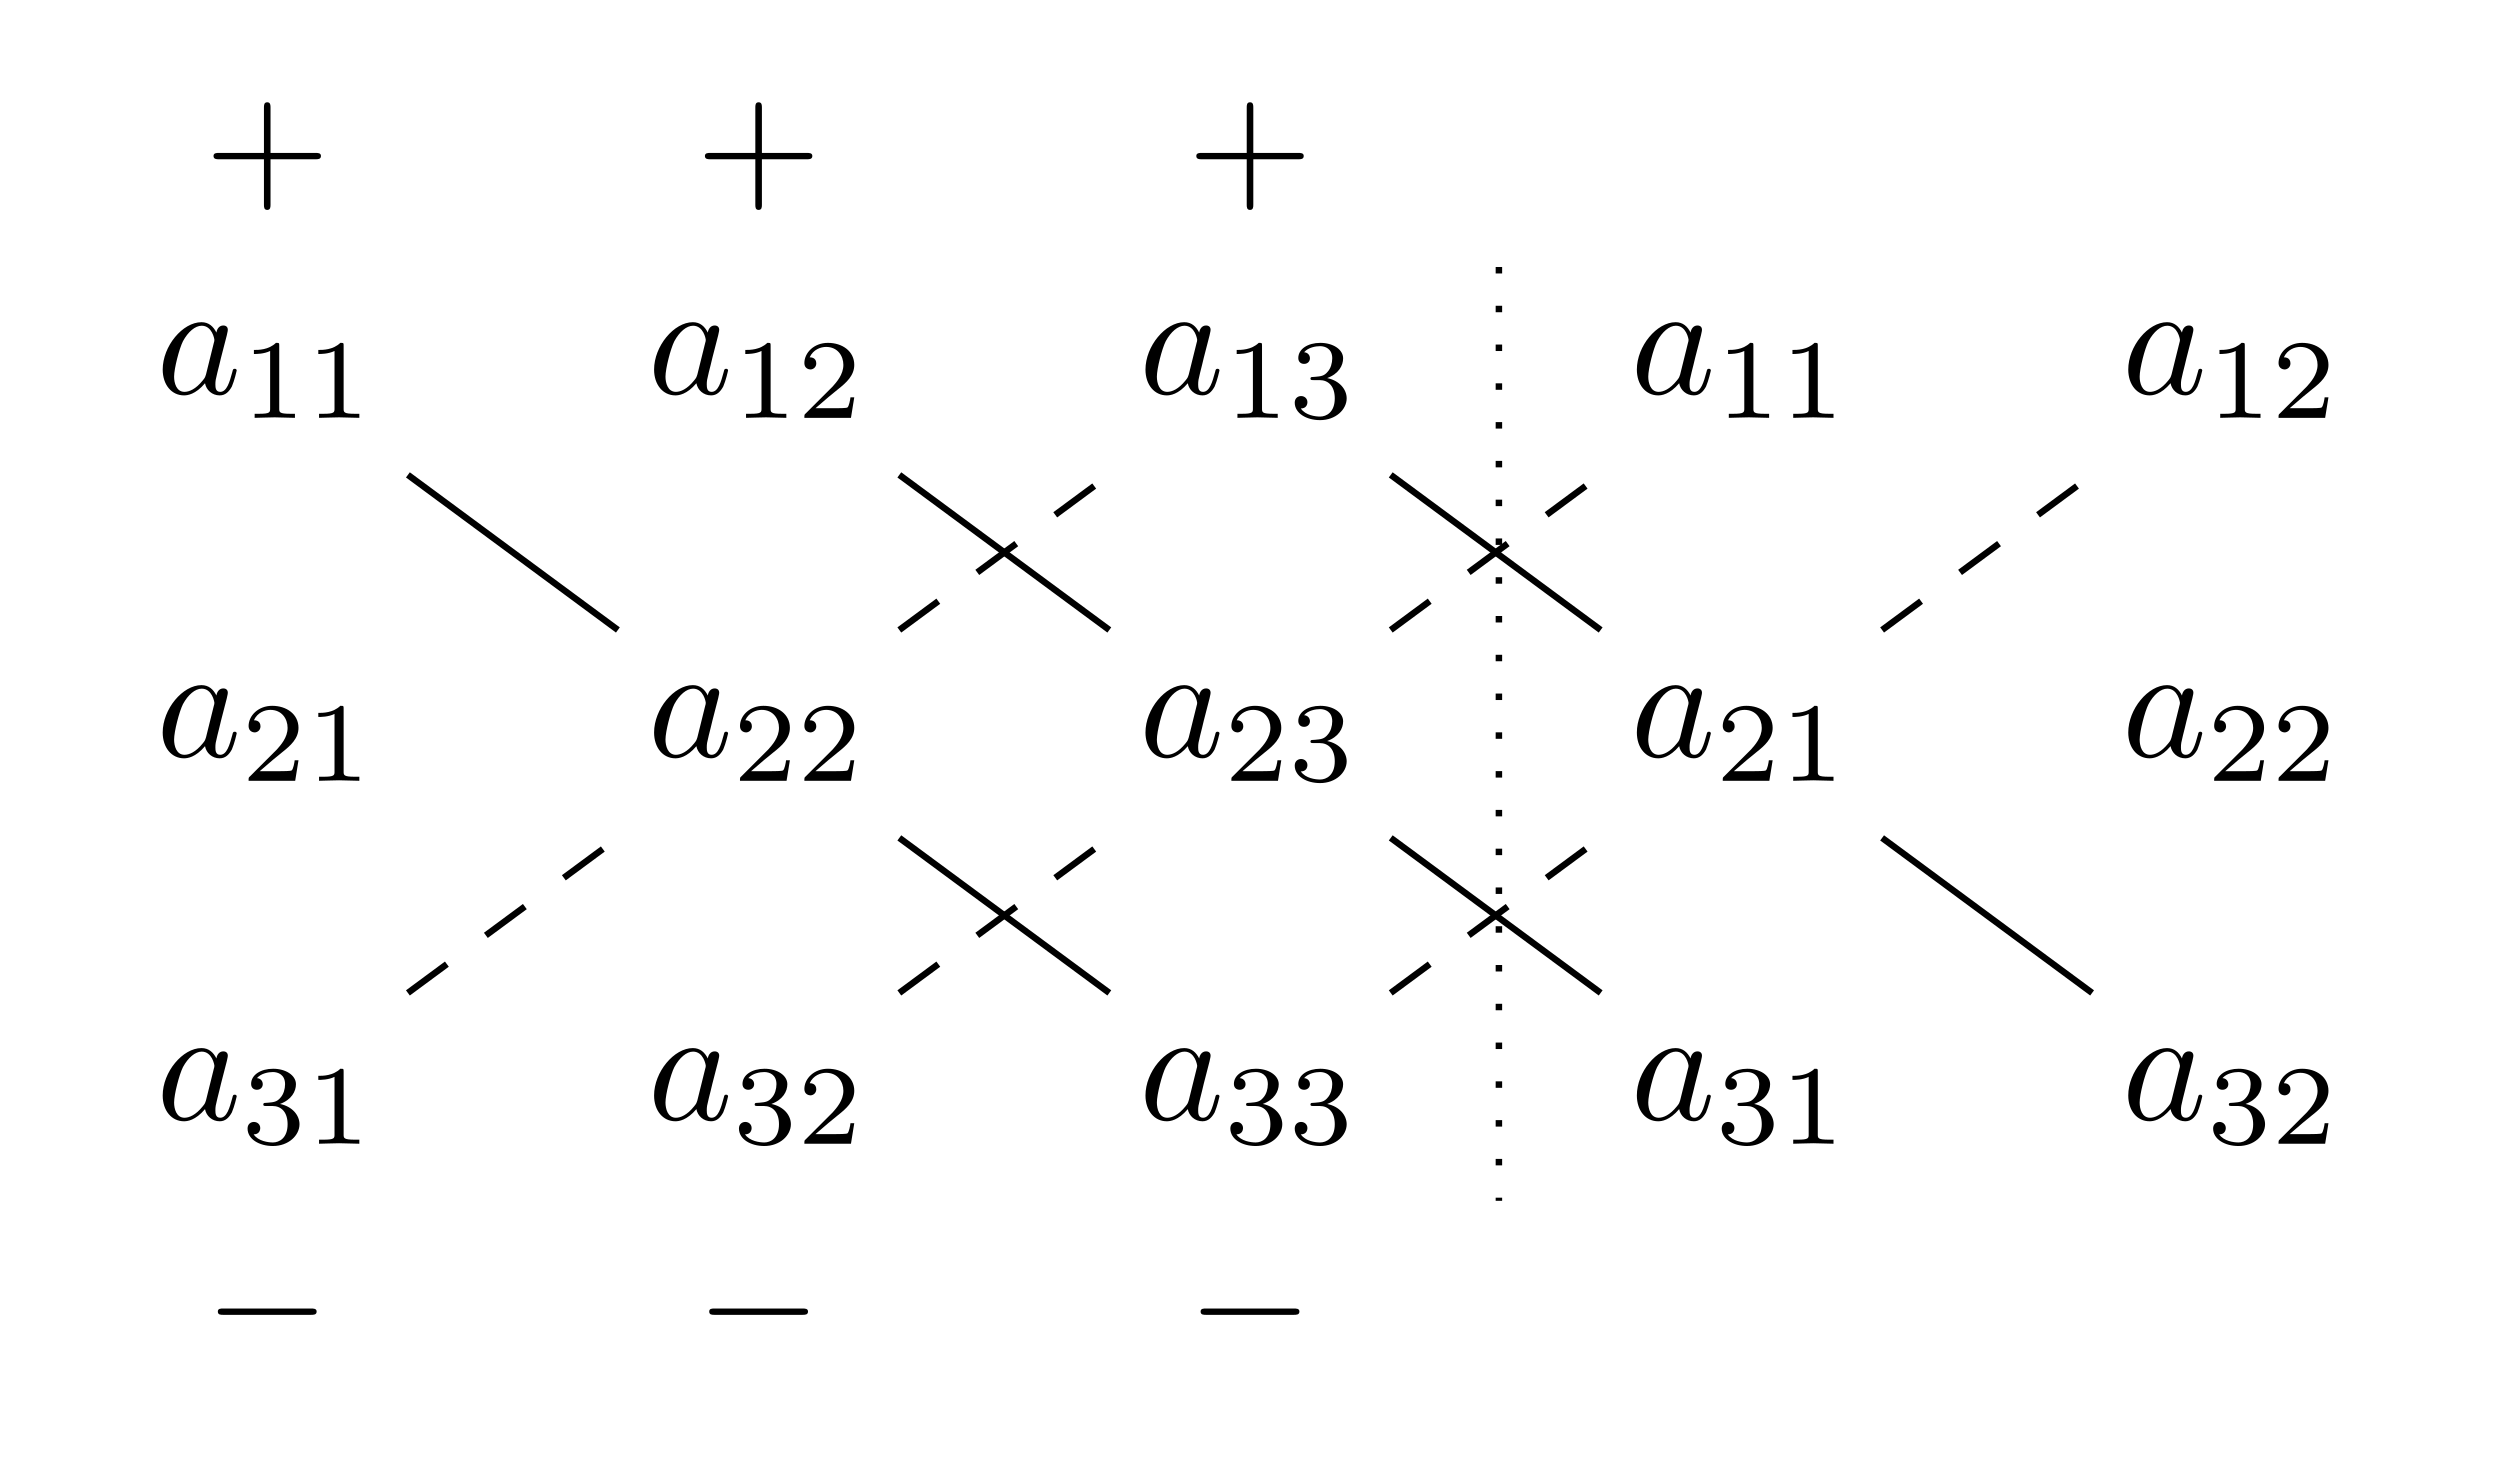 <?xml version="1.0" encoding="UTF-8"?>
<svg xmlns="http://www.w3.org/2000/svg" xmlns:xlink="http://www.w3.org/1999/xlink" width="154.208pt" height="90.54pt" viewBox="0 0 154.208 90.54" version="1.1">
<defs>
<g>
<symbol overflow="visible" id="glyph0-0">
<path style="stroke:none;" d=""/>
</symbol>
<symbol overflow="visible" id="glyph0-1">
<path style="stroke:none;" d="M 3.719 -3.766 C 3.531 -4.141 3.25 -4.406 2.797 -4.406 C 1.641 -4.406 0.406 -2.938 0.406 -1.484 C 0.406 -0.547 0.953 0.109 1.719 0.109 C 1.922 0.109 2.422 0.062 3.016 -0.641 C 3.094 -0.219 3.453 0.109 3.922 0.109 C 4.281 0.109 4.5 -0.125 4.672 -0.438 C 4.828 -0.797 4.969 -1.406 4.969 -1.422 C 4.969 -1.531 4.875 -1.531 4.844 -1.531 C 4.75 -1.531 4.734 -1.484 4.703 -1.344 C 4.531 -0.703 4.359 -0.109 3.953 -0.109 C 3.672 -0.109 3.656 -0.375 3.656 -0.562 C 3.656 -0.781 3.672 -0.875 3.781 -1.312 C 3.891 -1.719 3.906 -1.828 4 -2.203 L 4.359 -3.594 C 4.422 -3.875 4.422 -3.891 4.422 -3.938 C 4.422 -4.109 4.312 -4.203 4.141 -4.203 C 3.891 -4.203 3.75 -3.984 3.719 -3.766 Z M 3.078 -1.188 C 3.016 -1 3.016 -0.984 2.875 -0.812 C 2.438 -0.266 2.031 -0.109 1.75 -0.109 C 1.25 -0.109 1.109 -0.656 1.109 -1.047 C 1.109 -1.547 1.422 -2.766 1.656 -3.234 C 1.969 -3.812 2.406 -4.188 2.812 -4.188 C 3.453 -4.188 3.594 -3.375 3.594 -3.312 C 3.594 -3.25 3.578 -3.188 3.562 -3.141 Z M 3.078 -1.188 "/>
</symbol>
<symbol overflow="visible" id="glyph1-0">
<path style="stroke:none;" d=""/>
</symbol>
<symbol overflow="visible" id="glyph1-1">
<path style="stroke:none;" d="M 2.328 -4.438 C 2.328 -4.625 2.328 -4.625 2.125 -4.625 C 1.672 -4.188 1.047 -4.188 0.766 -4.188 L 0.766 -3.938 C 0.922 -3.938 1.391 -3.938 1.766 -4.125 L 1.766 -0.578 C 1.766 -0.344 1.766 -0.25 1.078 -0.25 L 0.812 -0.25 L 0.812 0 C 0.938 0 1.797 -0.031 2.047 -0.031 C 2.266 -0.031 3.141 0 3.297 0 L 3.297 -0.25 L 3.031 -0.25 C 2.328 -0.25 2.328 -0.344 2.328 -0.578 Z M 2.328 -4.438 "/>
</symbol>
<symbol overflow="visible" id="glyph1-2">
<path style="stroke:none;" d="M 3.516 -1.266 L 3.281 -1.266 C 3.266 -1.109 3.188 -0.703 3.094 -0.641 C 3.047 -0.594 2.516 -0.594 2.406 -0.594 L 1.125 -0.594 C 1.859 -1.234 2.109 -1.438 2.516 -1.766 C 3.031 -2.172 3.516 -2.609 3.516 -3.266 C 3.516 -4.109 2.781 -4.625 1.891 -4.625 C 1.031 -4.625 0.438 -4.016 0.438 -3.375 C 0.438 -3.031 0.734 -2.984 0.812 -2.984 C 0.969 -2.984 1.172 -3.109 1.172 -3.359 C 1.172 -3.484 1.125 -3.734 0.766 -3.734 C 0.984 -4.219 1.453 -4.375 1.781 -4.375 C 2.484 -4.375 2.844 -3.828 2.844 -3.266 C 2.844 -2.656 2.406 -2.188 2.188 -1.938 L 0.516 -0.266 C 0.438 -0.203 0.438 -0.188 0.438 0 L 3.312 0 Z M 3.516 -1.266 "/>
</symbol>
<symbol overflow="visible" id="glyph1-3">
<path style="stroke:none;" d="M 1.906 -2.328 C 2.453 -2.328 2.844 -1.953 2.844 -1.203 C 2.844 -0.344 2.328 -0.078 1.938 -0.078 C 1.656 -0.078 1.031 -0.156 0.75 -0.578 C 1.078 -0.578 1.156 -0.812 1.156 -0.969 C 1.156 -1.188 0.984 -1.344 0.766 -1.344 C 0.578 -1.344 0.375 -1.219 0.375 -0.938 C 0.375 -0.281 1.094 0.141 1.938 0.141 C 2.906 0.141 3.578 -0.516 3.578 -1.203 C 3.578 -1.75 3.141 -2.297 2.375 -2.453 C 3.094 -2.719 3.359 -3.234 3.359 -3.672 C 3.359 -4.219 2.734 -4.625 1.953 -4.625 C 1.188 -4.625 0.594 -4.25 0.594 -3.688 C 0.594 -3.453 0.75 -3.328 0.953 -3.328 C 1.172 -3.328 1.312 -3.484 1.312 -3.672 C 1.312 -3.875 1.172 -4.031 0.953 -4.047 C 1.203 -4.344 1.672 -4.422 1.938 -4.422 C 2.25 -4.422 2.688 -4.266 2.688 -3.672 C 2.688 -3.375 2.594 -3.047 2.406 -2.844 C 2.188 -2.578 1.984 -2.562 1.641 -2.531 C 1.469 -2.516 1.453 -2.516 1.422 -2.516 C 1.406 -2.516 1.344 -2.5 1.344 -2.422 C 1.344 -2.328 1.406 -2.328 1.531 -2.328 Z M 1.906 -2.328 "/>
</symbol>
<symbol overflow="visible" id="glyph2-0">
<path style="stroke:none;" d=""/>
</symbol>
<symbol overflow="visible" id="glyph2-1">
<path style="stroke:none;" d="M 4.078 -2.297 L 6.859 -2.297 C 7 -2.297 7.188 -2.297 7.188 -2.5 C 7.188 -2.688 7 -2.688 6.859 -2.688 L 4.078 -2.688 L 4.078 -5.484 C 4.078 -5.625 4.078 -5.812 3.875 -5.812 C 3.672 -5.812 3.672 -5.625 3.672 -5.484 L 3.672 -2.688 L 0.891 -2.688 C 0.75 -2.688 0.562 -2.688 0.562 -2.5 C 0.562 -2.297 0.75 -2.297 0.891 -2.297 L 3.672 -2.297 L 3.672 0.5 C 3.672 0.641 3.672 0.828 3.875 0.828 C 4.078 0.828 4.078 0.641 4.078 0.5 Z M 4.078 -2.297 "/>
</symbol>
<symbol overflow="visible" id="glyph3-0">
<path style="stroke:none;" d=""/>
</symbol>
<symbol overflow="visible" id="glyph3-1">
<path style="stroke:none;" d="M 6.562 -2.297 C 6.734 -2.297 6.922 -2.297 6.922 -2.5 C 6.922 -2.688 6.734 -2.688 6.562 -2.688 L 1.172 -2.688 C 1 -2.688 0.828 -2.688 0.828 -2.5 C 0.828 -2.297 1 -2.297 1.172 -2.297 Z M 6.562 -2.297 "/>
</symbol>
</g>
</defs>
<g id="surface1">
<g style="fill:rgb(0%,0%,0%);fill-opacity:1;">
  <use xlink:href="#glyph0-1" x="9.63" y="24.28"/>
</g>
<g style="fill:rgb(0%,0%,0%);fill-opacity:1;">
  <use xlink:href="#glyph1-1" x="14.896" y="25.774"/>
  <use xlink:href="#glyph1-1" x="18.868" y="25.774"/>
</g>
<g style="fill:rgb(0%,0%,0%);fill-opacity:1;">
  <use xlink:href="#glyph0-1" x="39.94" y="24.28"/>
</g>
<g style="fill:rgb(0%,0%,0%);fill-opacity:1;">
  <use xlink:href="#glyph1-1" x="45.206" y="25.774"/>
  <use xlink:href="#glyph1-2" x="49.178" y="25.774"/>
</g>
<g style="fill:rgb(0%,0%,0%);fill-opacity:1;">
  <use xlink:href="#glyph0-1" x="70.251" y="24.28"/>
</g>
<g style="fill:rgb(0%,0%,0%);fill-opacity:1;">
  <use xlink:href="#glyph1-1" x="75.517" y="25.774"/>
  <use xlink:href="#glyph1-3" x="79.489" y="25.774"/>
</g>
<g style="fill:rgb(0%,0%,0%);fill-opacity:1;">
  <use xlink:href="#glyph0-1" x="100.561" y="24.28"/>
</g>
<g style="fill:rgb(0%,0%,0%);fill-opacity:1;">
  <use xlink:href="#glyph1-1" x="105.827" y="25.774"/>
  <use xlink:href="#glyph1-1" x="109.799" y="25.774"/>
</g>
<g style="fill:rgb(0%,0%,0%);fill-opacity:1;">
  <use xlink:href="#glyph0-1" x="130.872" y="24.28"/>
</g>
<g style="fill:rgb(0%,0%,0%);fill-opacity:1;">
  <use xlink:href="#glyph1-1" x="136.138" y="25.774"/>
  <use xlink:href="#glyph1-2" x="140.11" y="25.774"/>
</g>
<g style="fill:rgb(0%,0%,0%);fill-opacity:1;">
  <use xlink:href="#glyph0-1" x="9.63" y="46.667"/>
</g>
<g style="fill:rgb(0%,0%,0%);fill-opacity:1;">
  <use xlink:href="#glyph1-2" x="14.896" y="48.162"/>
  <use xlink:href="#glyph1-1" x="18.868" y="48.162"/>
</g>
<g style="fill:rgb(0%,0%,0%);fill-opacity:1;">
  <use xlink:href="#glyph0-1" x="39.94" y="46.667"/>
</g>
<g style="fill:rgb(0%,0%,0%);fill-opacity:1;">
  <use xlink:href="#glyph1-2" x="45.206" y="48.162"/>
  <use xlink:href="#glyph1-2" x="49.178" y="48.162"/>
</g>
<g style="fill:rgb(0%,0%,0%);fill-opacity:1;">
  <use xlink:href="#glyph0-1" x="70.251" y="46.667"/>
</g>
<g style="fill:rgb(0%,0%,0%);fill-opacity:1;">
  <use xlink:href="#glyph1-2" x="75.517" y="48.162"/>
  <use xlink:href="#glyph1-3" x="79.489" y="48.162"/>
</g>
<g style="fill:rgb(0%,0%,0%);fill-opacity:1;">
  <use xlink:href="#glyph0-1" x="100.561" y="46.667"/>
</g>
<g style="fill:rgb(0%,0%,0%);fill-opacity:1;">
  <use xlink:href="#glyph1-2" x="105.827" y="48.162"/>
  <use xlink:href="#glyph1-1" x="109.799" y="48.162"/>
</g>
<g style="fill:rgb(0%,0%,0%);fill-opacity:1;">
  <use xlink:href="#glyph0-1" x="130.872" y="46.667"/>
</g>
<g style="fill:rgb(0%,0%,0%);fill-opacity:1;">
  <use xlink:href="#glyph1-2" x="136.138" y="48.162"/>
  <use xlink:href="#glyph1-2" x="140.11" y="48.162"/>
</g>
<g style="fill:rgb(0%,0%,0%);fill-opacity:1;">
  <use xlink:href="#glyph0-1" x="9.63" y="69.055"/>
</g>
<g style="fill:rgb(0%,0%,0%);fill-opacity:1;">
  <use xlink:href="#glyph1-3" x="14.896" y="70.549"/>
  <use xlink:href="#glyph1-1" x="18.868" y="70.549"/>
</g>
<g style="fill:rgb(0%,0%,0%);fill-opacity:1;">
  <use xlink:href="#glyph0-1" x="39.94" y="69.055"/>
</g>
<g style="fill:rgb(0%,0%,0%);fill-opacity:1;">
  <use xlink:href="#glyph1-3" x="45.206" y="70.549"/>
  <use xlink:href="#glyph1-2" x="49.178" y="70.549"/>
</g>
<g style="fill:rgb(0%,0%,0%);fill-opacity:1;">
  <use xlink:href="#glyph0-1" x="70.251" y="69.055"/>
</g>
<g style="fill:rgb(0%,0%,0%);fill-opacity:1;">
  <use xlink:href="#glyph1-3" x="75.517" y="70.549"/>
  <use xlink:href="#glyph1-3" x="79.489" y="70.549"/>
</g>
<g style="fill:rgb(0%,0%,0%);fill-opacity:1;">
  <use xlink:href="#glyph0-1" x="100.561" y="69.055"/>
</g>
<g style="fill:rgb(0%,0%,0%);fill-opacity:1;">
  <use xlink:href="#glyph1-3" x="105.827" y="70.549"/>
  <use xlink:href="#glyph1-1" x="109.799" y="70.549"/>
</g>
<g style="fill:rgb(0%,0%,0%);fill-opacity:1;">
  <use xlink:href="#glyph0-1" x="130.872" y="69.055"/>
</g>
<g style="fill:rgb(0%,0%,0%);fill-opacity:1;">
  <use xlink:href="#glyph1-3" x="136.138" y="70.549"/>
  <use xlink:href="#glyph1-2" x="140.11" y="70.549"/>
</g>
<path style="fill:none;stroke-width:0.399;stroke-linecap:butt;stroke-linejoin:miter;stroke:rgb(0%,0%,0%);stroke-opacity:1;stroke-dasharray:0.399,1.993;stroke-miterlimit:10;" d="M 15.353 28.801 L 15.353 -28.8 " transform="matrix(1,0,0,-1,77.104,45.27)"/>
<path style="fill:none;stroke-width:0.399;stroke-linecap:butt;stroke-linejoin:miter;stroke:rgb(0%,0%,0%);stroke-opacity:1;stroke-miterlimit:10;" d="M -51.944 15.977 L -38.991 6.411 " transform="matrix(1,0,0,-1,77.104,45.27)"/>
<path style="fill:none;stroke-width:0.399;stroke-linecap:butt;stroke-linejoin:miter;stroke:rgb(0%,0%,0%);stroke-opacity:1;stroke-miterlimit:10;" d="M -21.631 -6.414 L -8.678 -15.976 " transform="matrix(1,0,0,-1,77.104,45.27)"/>
<path style="fill:none;stroke-width:0.399;stroke-linecap:butt;stroke-linejoin:miter;stroke:rgb(0%,0%,0%);stroke-opacity:1;stroke-miterlimit:10;" d="M -21.631 15.977 L -8.678 6.411 " transform="matrix(1,0,0,-1,77.104,45.27)"/>
<path style="fill:none;stroke-width:0.399;stroke-linecap:butt;stroke-linejoin:miter;stroke:rgb(0%,0%,0%);stroke-opacity:1;stroke-miterlimit:10;" d="M 8.681 -6.414 L 21.63 -15.976 " transform="matrix(1,0,0,-1,77.104,45.27)"/>
<path style="fill:none;stroke-width:0.399;stroke-linecap:butt;stroke-linejoin:miter;stroke:rgb(0%,0%,0%);stroke-opacity:1;stroke-miterlimit:10;" d="M 8.681 15.977 L 21.63 6.411 " transform="matrix(1,0,0,-1,77.104,45.27)"/>
<path style="fill:none;stroke-width:0.399;stroke-linecap:butt;stroke-linejoin:miter;stroke:rgb(0%,0%,0%);stroke-opacity:1;stroke-miterlimit:10;" d="M 38.99 -6.414 L 51.943 -15.976 " transform="matrix(1,0,0,-1,77.104,45.27)"/>
<path style="fill:none;stroke-width:0.399;stroke-linecap:butt;stroke-linejoin:miter;stroke:rgb(0%,0%,0%);stroke-opacity:1;stroke-dasharray:2.989,2.989;stroke-miterlimit:10;" d="M -51.944 -15.976 L -38.991 -6.414 " transform="matrix(1,0,0,-1,77.104,45.27)"/>
<path style="fill:none;stroke-width:0.399;stroke-linecap:butt;stroke-linejoin:miter;stroke:rgb(0%,0%,0%);stroke-opacity:1;stroke-dasharray:2.989,2.989;stroke-miterlimit:10;" d="M -21.631 6.411 L -8.678 15.977 " transform="matrix(1,0,0,-1,77.104,45.27)"/>
<path style="fill:none;stroke-width:0.399;stroke-linecap:butt;stroke-linejoin:miter;stroke:rgb(0%,0%,0%);stroke-opacity:1;stroke-dasharray:2.989,2.989;stroke-miterlimit:10;" d="M -21.631 -15.976 L -8.678 -6.414 " transform="matrix(1,0,0,-1,77.104,45.27)"/>
<path style="fill:none;stroke-width:0.399;stroke-linecap:butt;stroke-linejoin:miter;stroke:rgb(0%,0%,0%);stroke-opacity:1;stroke-dasharray:2.989,2.989;stroke-miterlimit:10;" d="M 8.681 6.411 L 21.63 15.977 " transform="matrix(1,0,0,-1,77.104,45.27)"/>
<path style="fill:none;stroke-width:0.399;stroke-linecap:butt;stroke-linejoin:miter;stroke:rgb(0%,0%,0%);stroke-opacity:1;stroke-dasharray:2.989,2.989;stroke-miterlimit:10;" d="M 8.681 -15.976 L 21.63 -6.414 " transform="matrix(1,0,0,-1,77.104,45.27)"/>
<path style="fill:none;stroke-width:0.399;stroke-linecap:butt;stroke-linejoin:miter;stroke:rgb(0%,0%,0%);stroke-opacity:1;stroke-dasharray:2.989,2.989;stroke-miterlimit:10;" d="M 38.99 6.411 L 51.943 15.977 " transform="matrix(1,0,0,-1,77.104,45.27)"/>
<g style="fill:rgb(0%,0%,0%);fill-opacity:1;">
  <use xlink:href="#glyph2-1" x="12.609" y="12.121"/>
</g>
<g style="fill:rgb(0%,0%,0%);fill-opacity:1;">
  <use xlink:href="#glyph2-1" x="42.919" y="12.121"/>
</g>
<g style="fill:rgb(0%,0%,0%);fill-opacity:1;">
  <use xlink:href="#glyph2-1" x="73.23" y="12.121"/>
</g>
<g style="fill:rgb(0%,0%,0%);fill-opacity:1;">
  <use xlink:href="#glyph3-1" x="12.609" y="83.401"/>
</g>
<g style="fill:rgb(0%,0%,0%);fill-opacity:1;">
  <use xlink:href="#glyph3-1" x="42.919" y="83.401"/>
</g>
<g style="fill:rgb(0%,0%,0%);fill-opacity:1;">
  <use xlink:href="#glyph3-1" x="73.23" y="83.401"/>
</g>
</g>
</svg>

